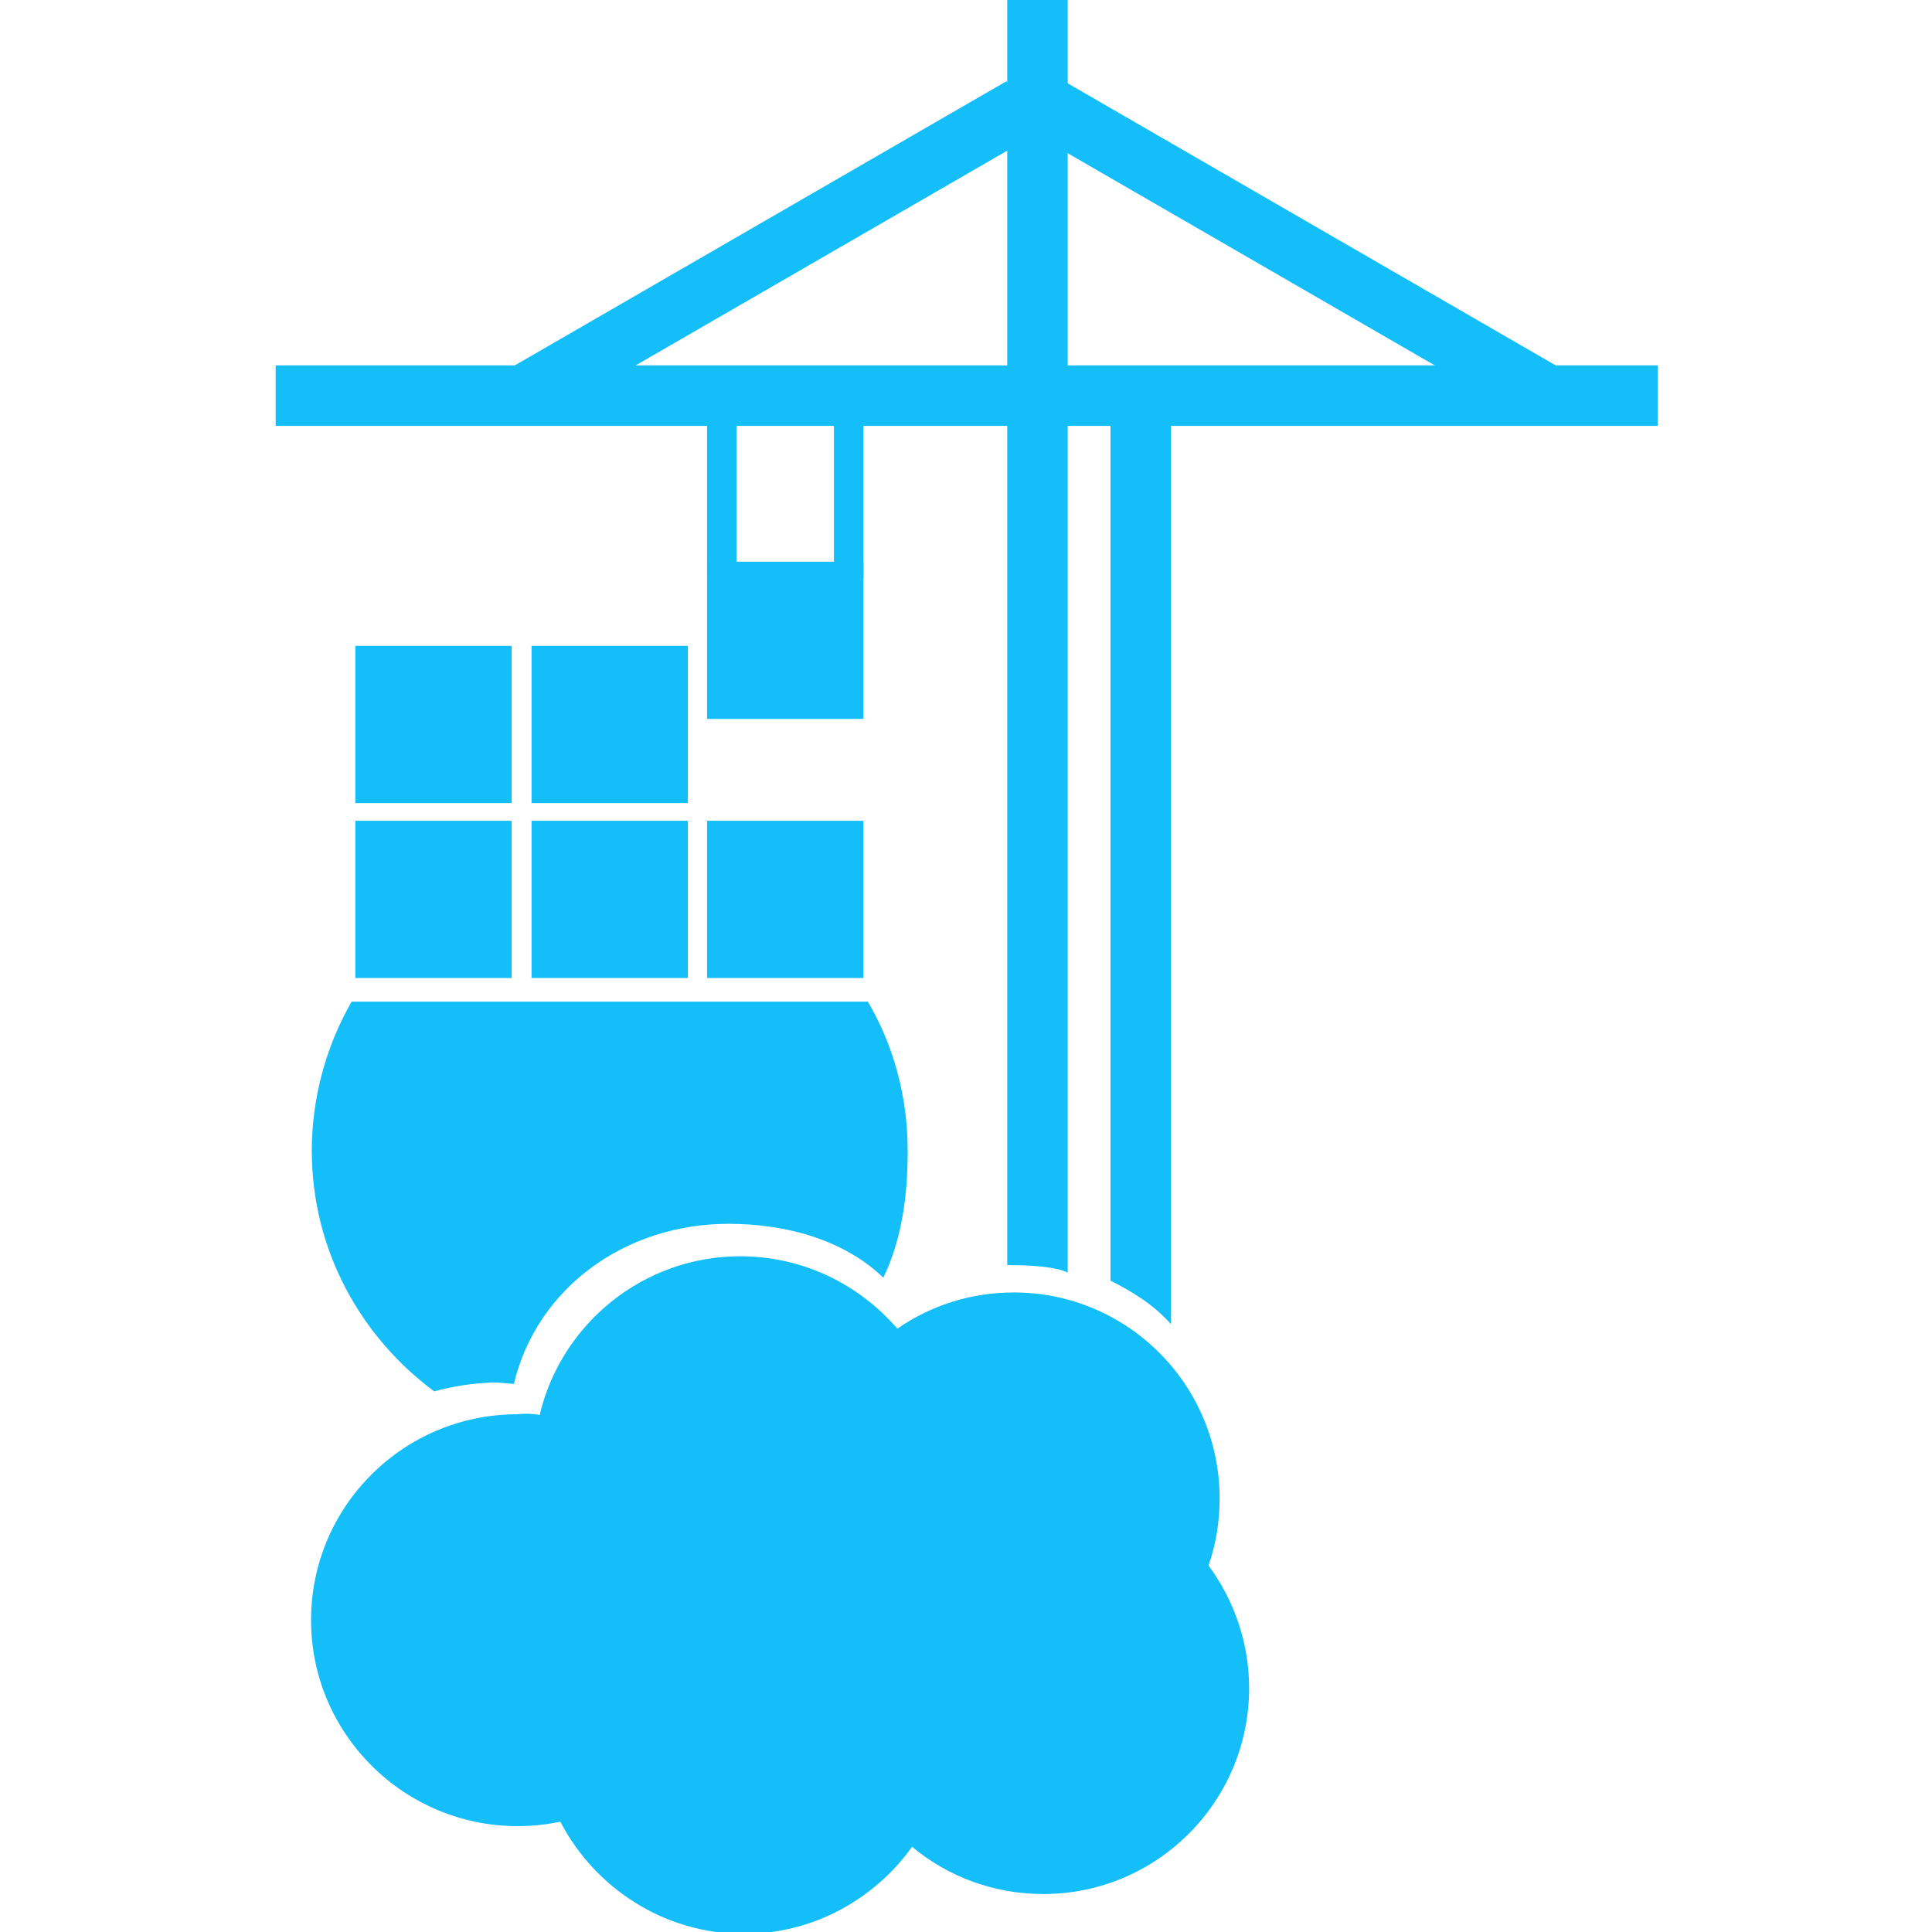 <?xml version="1.0" encoding="utf-8"?>
<svg xmlns="http://www.w3.org/2000/svg" viewBox="0 0 512 512">
  <g transform="matrix(0.205,0,0,0.205,72.909,0)">
    <path
      d="M596.547,549.625L558.422,549.625L558.422,747.125L596.547,747.125L596.547,549.625ZM760.516,549.625L722.391,549.625L722.391,747.125L760.516,747.125L760.516,549.625ZM984.547,172.719L945.484,104.969L293.391,481.875L332.453,549.625L984.547,172.719Z"
      style="fill:rgb(19,190,249);" />
    <path d="M980.734,172.719L1019.83,104.969L1671.92,481.875L1632.83,549.625L980.734,172.719Z"
      style="fill:rgb(19,190,249);" />
    <rect x="0.703" y="472.344" width="1786.59" height="78.219" style="fill:rgb(19,190,249);" />
    <path
      d="M1079.89,1655.53L1079.89,496.187L1158.08,496.187L1158.08,1711.84C1137.11,1687.97 1110.39,1670.81 1079.89,1655.53ZM946.422,1635.5L946.422,0L1024.61,0L1024.61,1645.03C1002.67,1634.53 949.297,1635.5 946.422,1635.5ZM205.672,1798.66C110.328,1728.06 47.422,1615.47 47.422,1487.59C47.422,1419.84 65.516,1353.06 98.891,1294.84L766.234,1294.84C800.547,1353.06 817.734,1419.84 817.734,1487.59C817.734,1546.75 810.109,1602.09 786.266,1651.72C735.734,1603.06 661.359,1582.06 586.047,1582.06C452.578,1582.06 338.172,1665.06 308.641,1789.12C298.141,1788.16 291.484,1787.22 280.984,1787.22C255.234,1788.16 230.453,1792 205.672,1798.66Z"
      style="fill:rgb(19,190,249);" />
    <path
      d="M533.609,834.938L331.516,834.938L331.516,1038.16L533.609,1038.16L533.609,834.938ZM305.766,834.938L103.672,834.938L103.672,1038.16L305.766,1038.16L305.766,834.938ZM305.766,1061.06L103.672,1061.06L103.672,1264.31L305.766,1264.31L305.766,1061.06ZM533.609,1061.06L331.516,1061.06L331.516,1264.31L533.609,1264.31L533.609,1061.06ZM760.516,1061.06L558.422,1061.06L558.422,1264.31L760.516,1264.31L760.516,1061.06ZM760.516,726.156L558.422,726.156L558.422,929.375L760.516,929.375L760.516,726.156Z"
      style="fill:rgb(19,190,249);" />
    <path
      d="M341.984,1829.19C369.641,1711.84 475.453,1624.03 601.297,1624.03C682.359,1624.03 754.797,1660.31 804.391,1717.56C847.266,1687.97 898.766,1670.81 955.016,1670.81C1101.83,1670.81 1220.98,1790.06 1220.98,1937.03C1220.98,1967.56 1216.23,1996.19 1206.7,2023.84C1239.11,2067.75 1259.14,2123.09 1259.14,2182.25C1259.14,2329.19 1139.95,2448.47 993.141,2448.47C928.297,2448.47 869.203,2425.56 823.453,2387.41C774.828,2455.16 695.703,2500 606.078,2500C503.109,2500 413.484,2440.84 368.703,2354.97C350.578,2358.78 332.453,2360.69 313.391,2360.69C166.578,2360.69 46.453,2241.41 46.453,2094.47C46.453,1947.53 165.641,1828.25 313.391,1828.25C322.922,1827.28 332.453,1827.28 341.984,1829.19Z"
      style="fill:rgb(19,190,249);" />
  </g>
</svg>